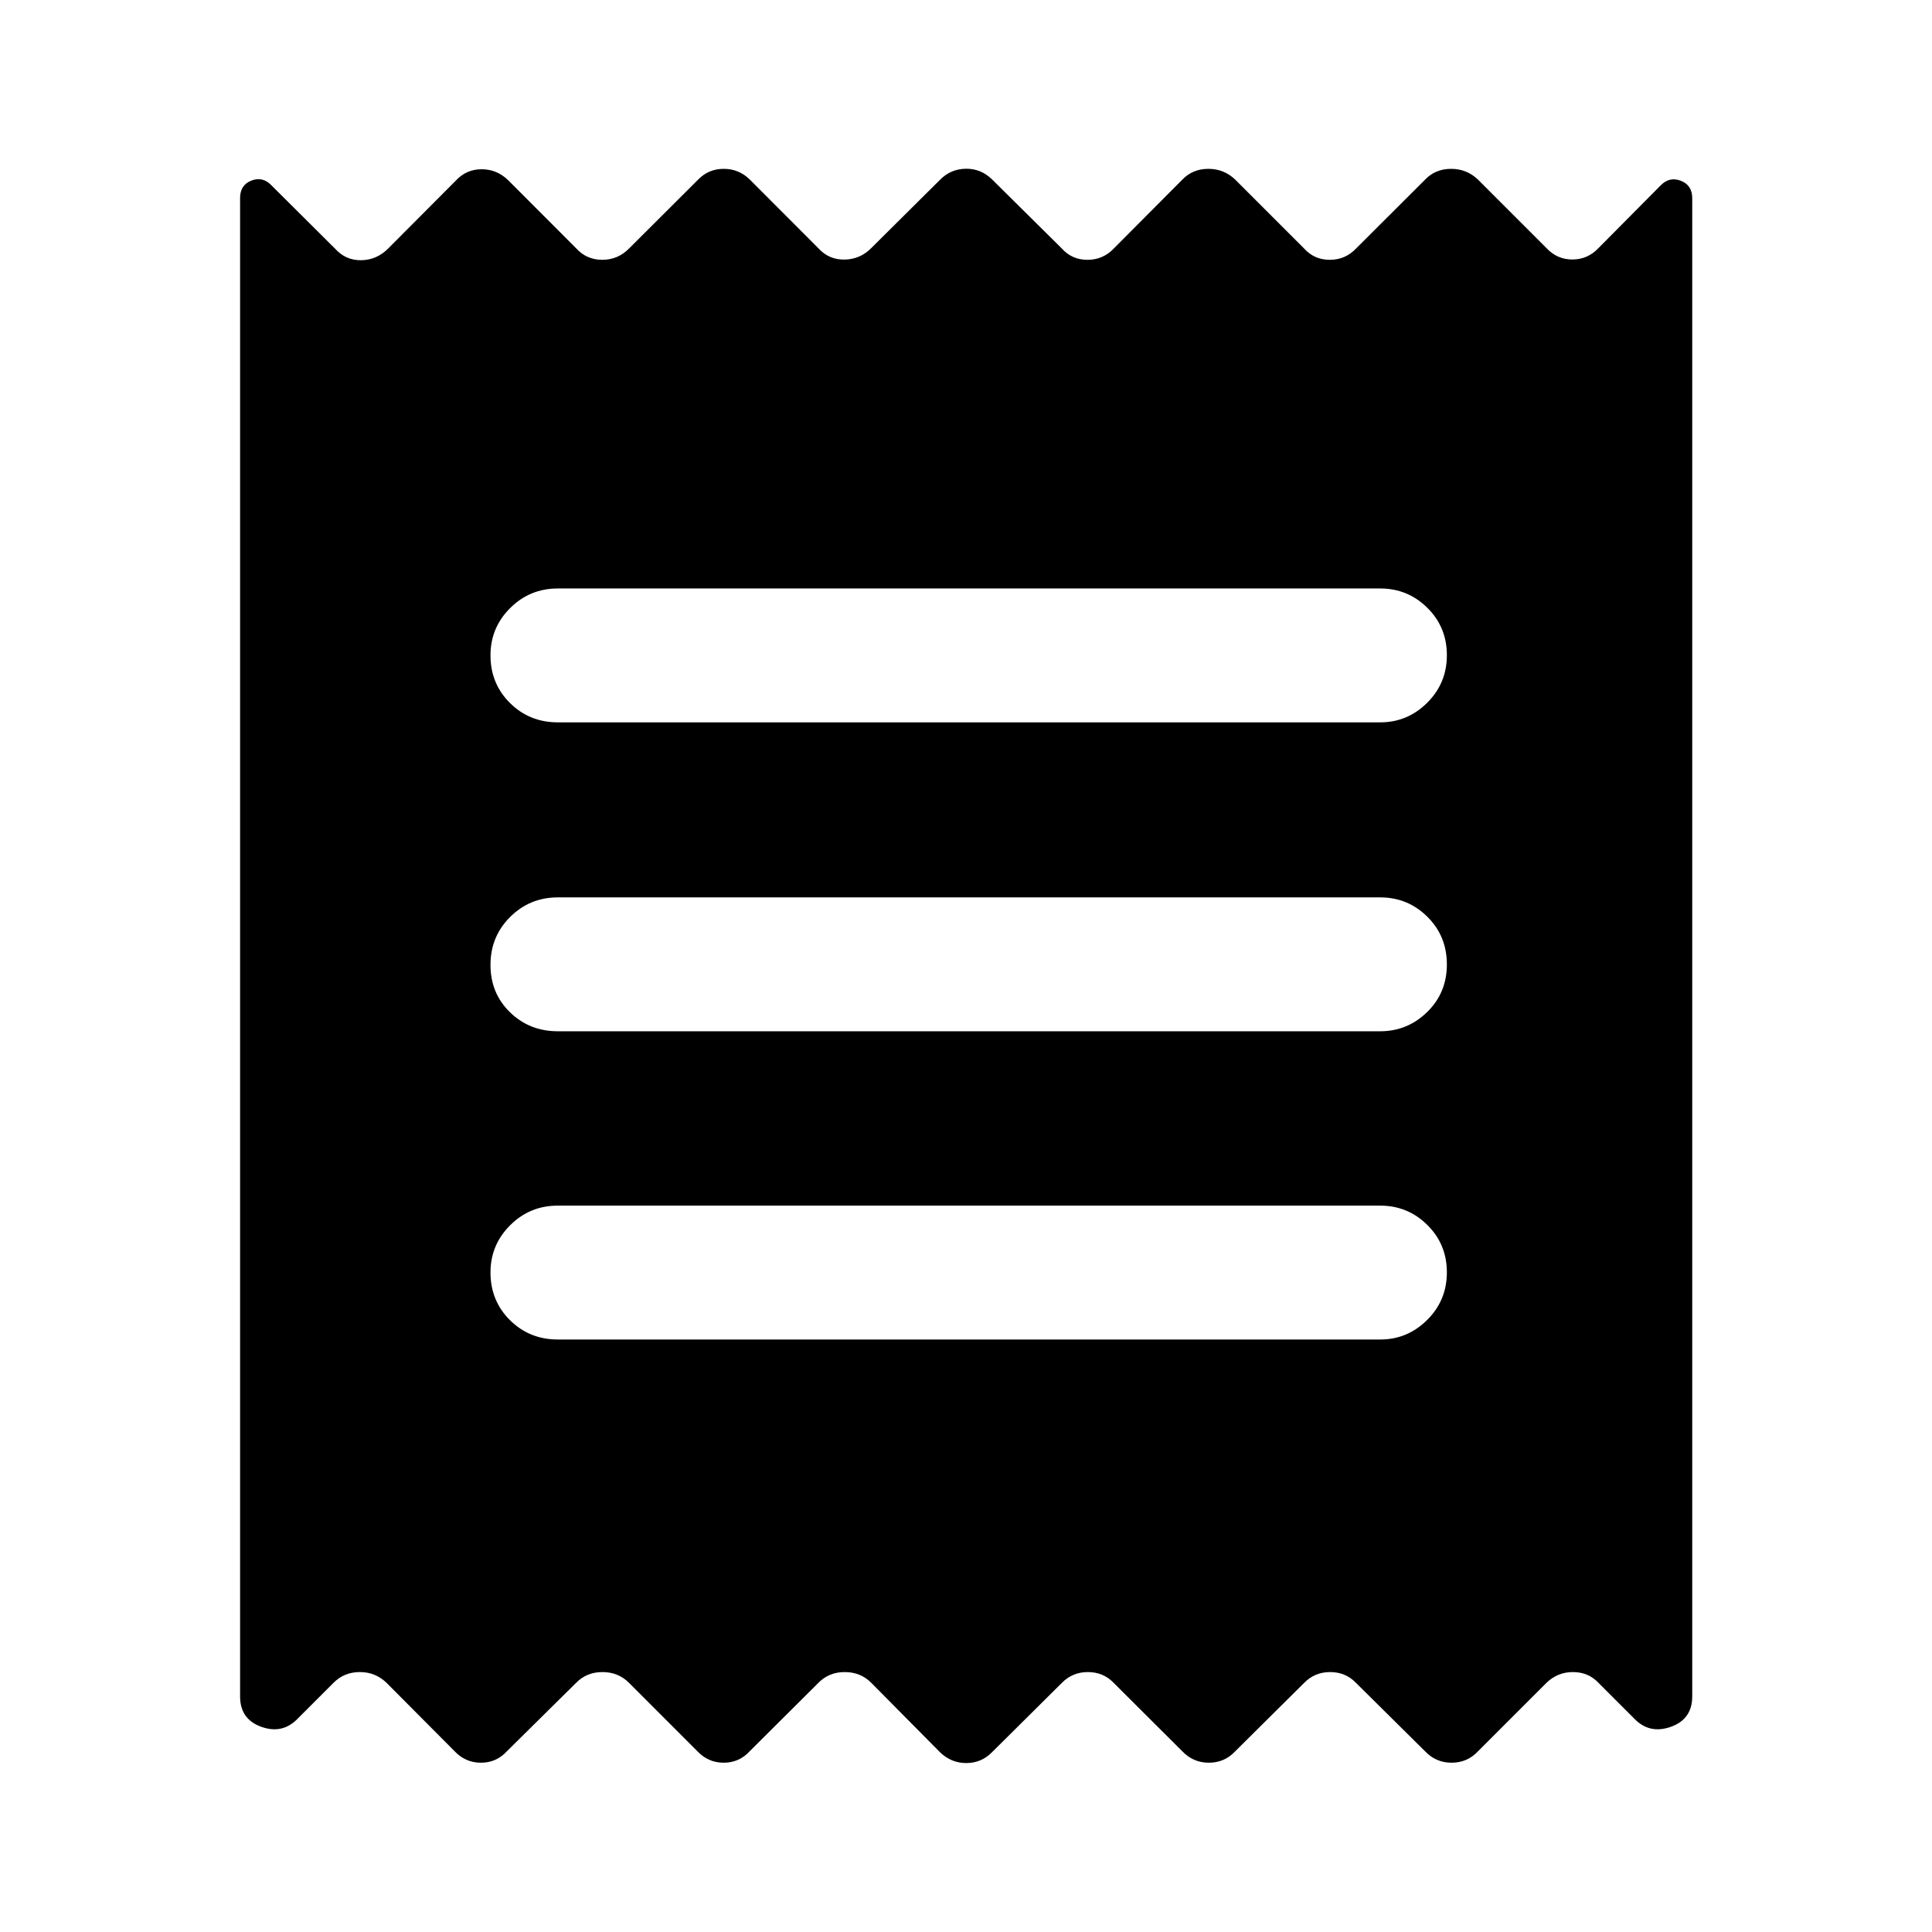 <svg xmlns="http://www.w3.org/2000/svg" height="40" viewBox="0 -960 960 960" width="40"><path d="M119.3-117.06V-861.6q0-6.47 5.6-8.66 5.59-2.2 9.98 2.36l31.52 31.36q5.32 5.96 13.09 5.84 7.78-.12 13.5-5.92l33.48-33.61q5.17-5.63 12.77-5.67 7.6-.04 13.25 5.43l33.8 33.85q5.17 5.72 12.99 5.72 7.81 0 13.39-5.72l34.19-34.09q5.17-5.39 12.77-5.39t13.02 5.39l34.03 34.09q5.17 5.72 12.99 5.6 7.81-.12 13.39-5.84l34.01-33.78q5.29-5.39 12.81-5.51 7.51-.12 13.05 5.27l34.58 34.26q5.08 5.72 12.86 5.72 7.77 0 13.17-5.72l33.92-34.09q5.15-5.39 12.97-5.39t13.39 5.39l34.09 34.09q5.08 5.72 12.85 5.72 7.78 0 13.17-5.72l34.16-34.09q5.15-5.39 12.97-5.39t13.39 5.39l33.85 33.85q5.32 5.8 13.01 5.8 7.7 0 13.09-5.8l30.72-30.96q4.39-4.56 10.06-2.36 5.68 2.19 5.68 8.66v744.46q0 11.33-10.64 15.11-10.64 3.78-18.21-4.13l-17.72-17.72q-5.04-5.36-12.74-5.36-7.69 0-13.25 5.47l-33.85 33.85q-5.33 5.72-13.15 5.72-7.81 0-13.23-5.72l-34.27-33.93q-5.17-5.39-12.85-5.39t-12.94 5.39l-34.19 33.93q-5.33 5.72-13.15 5.72-7.81 0-13.23-5.72l-34.03-33.93q-5.17-5.39-12.85-5.39t-12.94 5.39l-34.69 34.43q-5.29 5.39-12.81 5.39-7.51 0-13.05-5.39l-34.09-34.43q-5.33-5.39-13.23-5.39-7.89 0-13.13 5.39l-34.08 33.93q-5.24 5.72-12.94 5.72-7.69 0-13.09-5.72l-33.92-33.93q-5.33-5.39-13.23-5.39t-13.13 5.39l-34.32 33.93q-5.24 5.72-12.94 5.72-7.69 0-13.09-5.72l-33.68-33.85q-5.57-5.47-13.39-5.47t-13.1 5.36l-17.72 17.72q-7.57 7.91-18.13 4.13-10.56-3.78-10.56-15.11Zm157.85-177.35h408.7q13.51 0 23.3-9.72 9.79-9.72 9.79-23.65 0-13.94-9.71-23.54-9.71-9.61-23.38-9.61h-408.7q-13.89 0-23.66 9.75t-9.77 23.46q0 14.1 9.69 23.71 9.69 9.6 23.74 9.6Zm0-153.16h408.7q13.51 0 23.3-9.56 9.79-9.55 9.79-23.65 0-14.1-9.71-23.71-9.71-9.6-23.38-9.6h-408.7q-13.89 0-23.66 9.72t-9.77 23.82q0 14.1 9.69 23.54t23.74 9.44Zm0-153.5h408.7q13.51 0 23.3-9.72 9.79-9.73 9.79-23.66t-9.71-23.54q-9.71-9.6-23.38-9.6h-408.7q-13.89 0-23.66 9.74-9.77 9.75-9.77 23.47 0 14.1 9.69 23.7 9.69 9.61 23.74 9.61Z"/></svg>